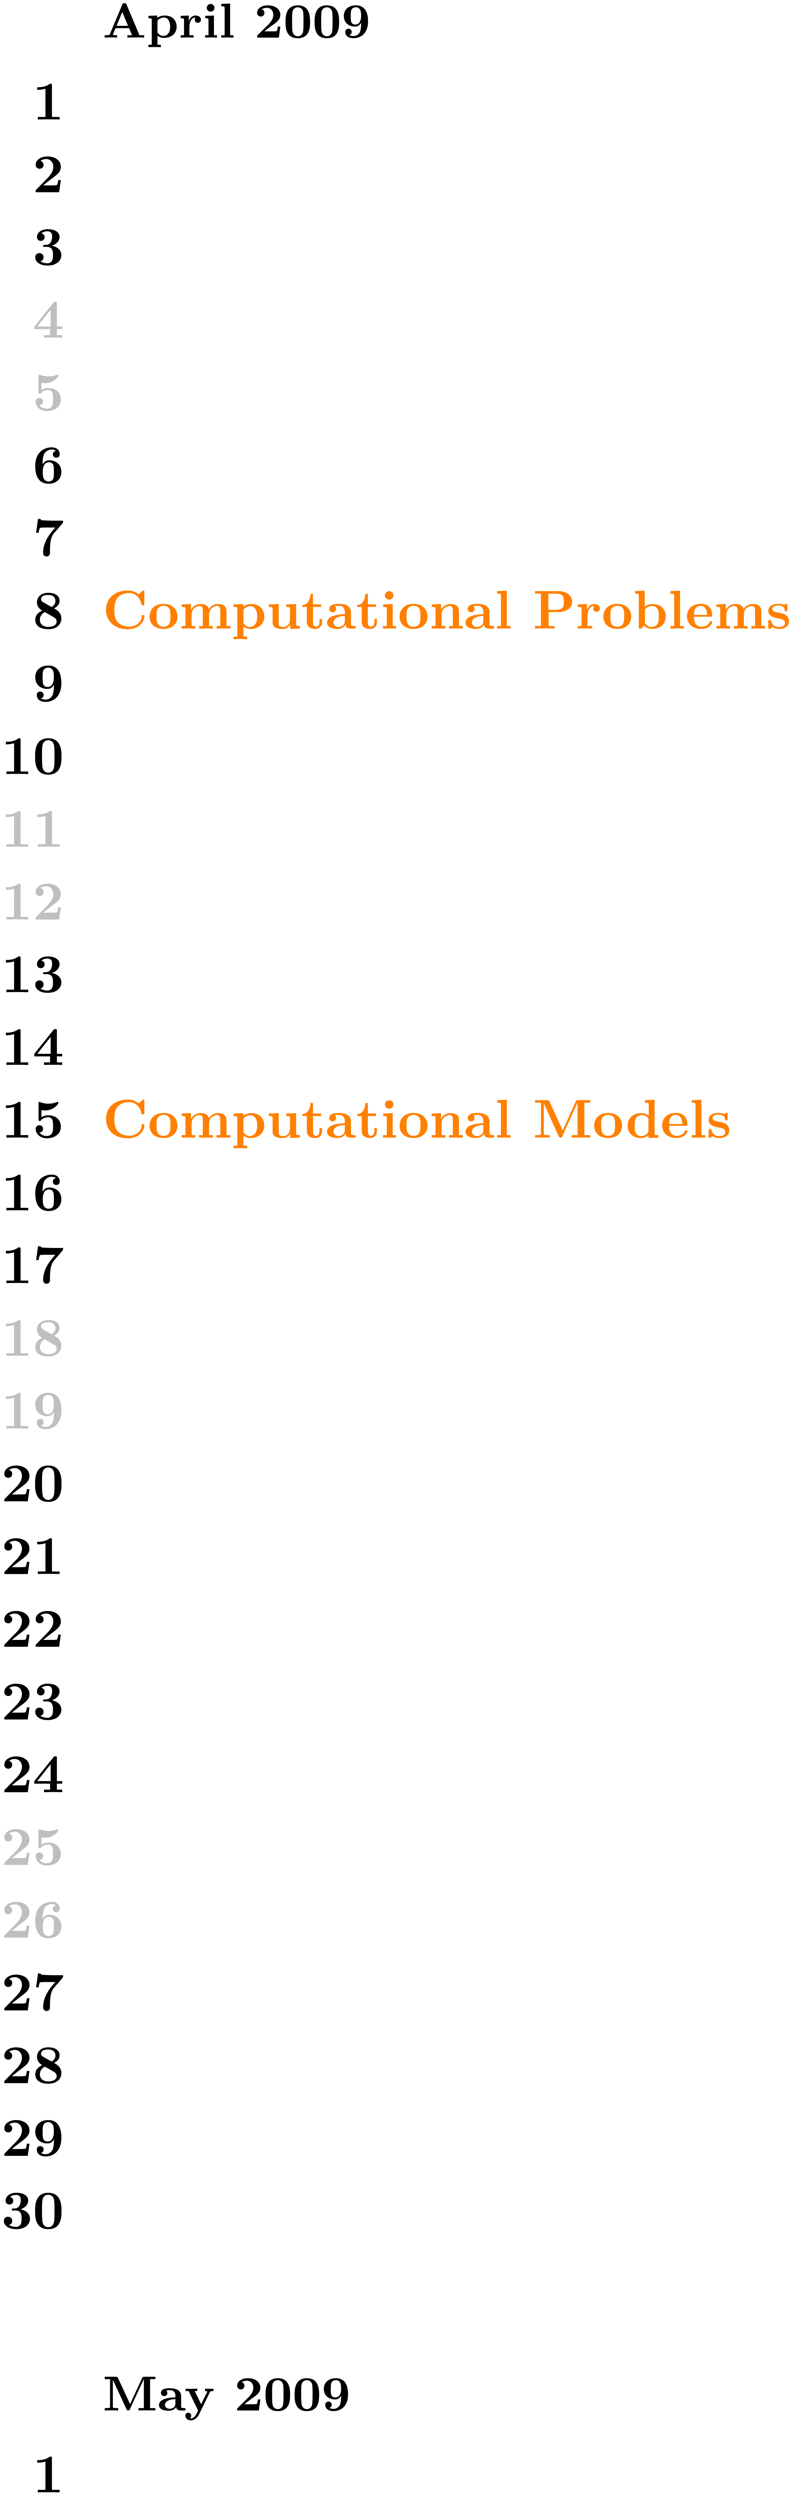 <svg xmlns="http://www.w3.org/2000/svg" xmlns:xlink="http://www.w3.org/1999/xlink" width="193.827" height="608.259" viewBox="0 0 145.37 456.194" version="1.2"><defs><symbol overflow="visible" id="a"><path style="stroke:none" d="M7.61 0v-.438h-.86L4.39-6.03c-.093-.25-.234-.25-.39-.25s-.297 0-.39.25L1.343-.641C1.28-.5 1.28-.5 1.047-.469a5.055 5.055 0 0 1-.469.031H.391V0C.89-.016 1-.031 1.484-.031c.344 0 .625 0 1.188.031v-.438c-.235 0-.547 0-.797-.093l.5-1.188h2.484l.532 1.282h-.844V0c.312-.031 1.219-.031 1.594-.031s1.14 0 1.468.031ZM4.655-2.156H2.563l1.046-2.516Zm0 0"/></symbol><symbol overflow="visible" id="b"><path style="stroke:none" d="M5.531-1.984c0-1.188-.812-2.047-2.172-2.047-.718 0-1.218.297-1.39.422v-.422L.375-3.97v.438c.172 0 .313 0 .438.031.171.031.171.125.171.313v4.484H.375v.437L1.5 1.72l1.14.015v-.437h-.609v-1.64c.531.39 1.016.39 1.188.39 1.406 0 2.312-.844 2.312-2.031ZM4.344-2c0 1.25-.64 1.688-1.235 1.688-.453 0-.843-.25-1.078-.625v-2.157a1.548 1.548 0 0 1 1.188-.562c.625 0 1.125.562 1.125 1.656Zm0 0"/></symbol><symbol overflow="visible" id="c"><path style="stroke:none" d="M4.078-3.281c0-.453-.469-.75-1-.75-.625 0-1 .453-1.203.968h-.016v-.968L.375-3.97v.438c.531 0 .61 0 .61.36v2.733h-.61V0l1.14-.031c.22 0 .75 0 1.22.031v-.438h-.766v-1.515c0-.656.25-1.703 1.11-1.719a.571.571 0 0 0-.142.39c0 .391.313.579.563.579.297 0 .578-.203.578-.578Zm0 0"/></symbol><symbol overflow="visible" id="d"><path style="stroke:none" d="M2.625 0v-.438h-.547V-4.03L.5-3.97v.438c.516 0 .578 0 .578.36v2.733h-.61V0c.595-.016.72-.031 1.095-.031.437 0 .546.015 1.062.031Zm-.453-5.422a.713.713 0 0 0-.703-.719.71.71 0 0 0-.703.704.7.7 0 0 0 .703.703.697.697 0 0 0 .703-.688Zm0 0"/></symbol><symbol overflow="visible" id="e"><path style="stroke:none" d="M2.688 0v-.438h-.61v-5.78l-1.61.062v.437c.532 0 .61 0 .61.36v4.921h-.61V0l1.095-.031Zm0 0"/></symbol><symbol overflow="visible" id="f"><path style="stroke:none" d="M4.766-2.016h-.454c-.015.125-.093.766-.234.829-.11.046-.781.046-.937.046H1.859c.485-.39 1.016-.812 1.47-1.125.75-.53 1.437-1.015 1.437-1.89 0-1.047-.954-1.735-2.25-1.735-1.11 0-1.985.532-1.985 1.36 0 .468.36.687.672.687a.65.65 0 0 0 .656-.672c0-.203-.078-.53-.468-.64.312-.25.718-.282.89-.282.735 0 1.203.547 1.203 1.282 0 .656-.375 1.234-.859 1.718l-2 1.985c-.094.094-.094.11-.094.281V0H4.5Zm0 0"/></symbol><symbol overflow="visible" id="g"><path style="stroke:none" d="M4.89-2.86c0-.921-.03-3.03-2.234-3.03C.47-5.89.406-3.845.406-2.86c0 .938.031 2.97 2.235 2.97 2.187 0 2.25-1.97 2.25-2.97Zm-1.202-.109c0 .703 0 1.766-.141 2.11a.963.963 0 0 1-.89.609c-.25 0-.86-.11-.985-.938-.063-.468-.063-1.28-.063-1.78 0-.563 0-1.313.063-1.735.14-.719.734-.828.969-.828.296 0 .859.156.984.843.063.438.063 1.204.063 1.72Zm0 0"/></symbol><symbol overflow="visible" id="h"><path style="stroke:none" d="M4.86-2.953c0-.469-.032-1.39-.485-2.094-.297-.437-.828-.844-1.719-.844-1.281 0-2.219.72-2.219 1.938 0 1.125.766 1.937 2.094 1.937.406 0 .781-.203 1.063-.687v.172c0 .578-.063 1.156-.235 1.531-.109.234-.468.703-1.171.703-.079 0-.454 0-.735-.187a.553.553 0 0 0 .422-.563c0-.375-.281-.578-.578-.578-.25 0-.594.14-.594.594 0 .61.469 1.14 1.5 1.14 1.25 0 2.656-.796 2.656-3.062Zm-1.266-.89c0 .405-.172 1.452-1.031 1.452-.86 0-.86-.656-.86-1.53 0-.876 0-1.61.984-1.61.563 0 .766.515.797.593.11.297.11.782.11 1.094Zm0 0"/></symbol><symbol overflow="visible" id="s"><path style="stroke:none" d="M9.656 0v-.438h-.969v-5.28h.97v-.438h-2c-.188 0-.313 0-.423.234l-2.203 4.75-2.203-4.75c-.11-.234-.234-.234-.422-.234h-2v.437h.969v5.016c0 .203-.016.203-.266.234-.218.031-.234.031-.468.031H.406V0c.578-.031.828-.031 1.219-.031.39 0 .64 0 1.234.031v-.438h-.234c-.25 0-.266 0-.484-.03C1.89-.5 1.89-.5 1.89-.704v-4.89L4.375-.235c.031.078.11.234.313.234S4.952-.14 5-.234l2.531-5.47h.016v5.266h-.969V0C6.891-.031 7.75-.031 8.11-.031c.36 0 1.235 0 1.547.031Zm0 0"/></symbol><symbol overflow="visible" id="t"><path style="stroke:none" d="M5.11-.219c0-.218-.157-.218-.235-.218-.578-.016-.578-.094-.578-.313v-1.922c0-.797-.64-1.39-2.031-1.39-.5 0-1.657.015-1.657.843 0 .406.313.594.579.594.312 0 .593-.219.593-.578 0-.266-.156-.422-.187-.453.093-.016.312-.047.64-.047.641 0 1.016.328 1.016 1.031v.281C1.766-2.39.25-2 .25-1 .25-.11 1.375.047 2.016.047c.687 0 1.156-.281 1.39-.703 0 .219 0 .656.969.656h.438c.171 0 .296 0 .296-.219ZM3.25-1.25c0 .938-1.047.938-1.078.938-.453 0-.828-.282-.828-.688 0-.297.156-1 1.906-1.078Zm0 0"/></symbol><symbol overflow="visible" id="u"><path style="stroke:none" d="M5.344-3.547v-.437c-.25.03-.469.03-.719.03-.281 0-.547-.015-.813-.03v.437s.391 0 .391.11c0 0 0 .015-.047.109L3.094-1.141 1.922-3.547h.469v-.437l-1.11.03c-.328 0-.5 0-1.031-.03v.437h.563L2.53 0c-.312.734-.64 1.438-1.344 1.438-.046 0-.109 0-.171-.032.156-.078.265-.234.265-.468 0-.344-.25-.532-.531-.532-.297 0-.547.188-.547.531 0 .485.453.86.984.86.704 0 1.25-.516 1.532-1.11l1.969-4.03c.062-.141.093-.204.656-.204Zm0 0"/></symbol><symbol overflow="visible" id="i"><path style="stroke:none" d="M4.922 0v-.469h-1.39v-5.734c0-.234 0-.328-.266-.328-.11 0-.125 0-.22.078-.765.562-1.796.562-2 .562H.845v.47h.203c.156 0 .703-.016 1.297-.204v5.156H.954V0c.437-.031 1.5-.031 1.984-.031s1.546 0 1.984.031Zm0 0"/></symbol><symbol overflow="visible" id="j"><path style="stroke:none" d="M5.156-2.219h-.468c-.032.203-.125.844-.266.906-.11.063-.86.063-1.016.063H1.937c.47-.39 1-.813 1.438-1.14 1.14-.844 1.781-1.313 1.781-2.25 0-1.157-1.047-1.891-2.437-1.891-1.219 0-2.156.625-2.156 1.515 0 .594.484.735.718.735C1.61-4.281 2-4.5 2-5c0-.516-.422-.672-.563-.719.282-.234.672-.343 1.032-.343.844 0 1.312.671 1.312 1.421 0 .688-.375 1.375-1.078 2.079l-2 2.046c-.14.11-.14.141-.14.344V0h4.28Zm0 0"/></symbol><symbol overflow="visible" id="k"><path style="stroke:none" d="M5.25-1.797c0-.547-.297-1.406-1.734-1.719.687-.203 1.406-.765 1.406-1.625 0-.765-.75-1.39-2.156-1.39-1.188 0-1.97.64-1.97 1.437 0 .422.313.703.688.703a.668.668 0 0 0 .704-.687c0-.578-.547-.688-.579-.703.344-.282.782-.36 1.094-.36.828 0 .86.641.86.97 0 .124-.016 1.437-1.047 1.5-.407.015-.438.015-.485.03-.094.016-.125.11-.125.172 0 .172.11.172.282.172h.437c1.094 0 1.094.985 1.094 1.5 0 .469 0 1.484-1.031 1.484-.266 0-.782-.046-1.266-.343C1.75-.75 2-1 2-1.406c0-.453-.313-.75-.75-.75-.422 0-.766.265-.766.765 0 .907.97 1.5 2.25 1.5 1.782 0 2.516-1 2.516-1.906Zm0 0"/></symbol><symbol overflow="visible" id="l"><path style="stroke:none" d="M5.406 0v-.469h-.968v-1.094h.968v-.468h-.968V-6.22c0-.265-.016-.328-.297-.328-.22 0-.22.016-.344.172L.312-2.031v.469h2.876V-.47h-1.11V0c.375-.031 1.281-.031 1.703-.031.406 0 1.266 0 1.625.031Zm-2.11-2.031H.845L3.297-5.11Zm0 0"/></symbol><symbol overflow="visible" id="m"><path style="stroke:none" d="M5.156-2c0-1.156-.797-2.078-2.265-2.078-.282 0-.813.031-1.282.344v-1.313c.282.047.391.078.72.078 1.452 0 2.374-1.125 2.374-1.375 0-.078-.016-.187-.14-.187-.032 0-.032 0-.141.047a4.32 4.32 0 0 1-1.531.28c-.75 0-1.282-.202-1.547-.28-.094-.032-.094-.047-.125-.047-.14 0-.14.11-.14.265v2.922c0 .172 0 .297.218.297.125 0 .156-.031.219-.11.39-.468.921-.562 1.328-.562.89 0 .89.875.89 1.672 0 .735 0 1.735-1.187 1.735-.25 0-.875-.063-1.297-.625.36-.016.656-.266.656-.672 0-.532-.437-.672-.672-.672-.14 0-.671.094-.671.703 0 .844.78 1.687 2.015 1.687C4.172.11 5.156-.78 5.156-2Zm0 0"/></symbol><symbol overflow="visible" id="n"><path style="stroke:none" d="M5.25-2.047c0-1.39-1.016-2.125-2.219-2.125-.219 0-.781 0-1.203.766v-.188c0-1.14.219-1.562.281-1.719.25-.468.782-.828 1.391-.828.172 0 .516.032.75.266a.595.595 0 0 0-.547.61c0 .343.235.624.625.624s.625-.265.625-.64c0-.625-.422-1.25-1.469-1.25-1.359 0-3 .86-3 3.375 0 .781.079 1.578.5 2.265.47.766 1.22 1 1.922 1C4.281.11 5.25-.703 5.25-2.047Zm-1.36-.015c0 1 0 1.75-1.015 1.75-.516 0-.781-.391-.86-.563-.156-.313-.156-1.031-.156-1.219 0-1.25.532-1.719 1.079-1.719.953 0 .953.75.953 1.75Zm0 0"/></symbol><symbol overflow="visible" id="o"><path style="stroke:none" d="M5.563-6.422H3.53c-.234 0-1.703-.047-1.844-.094-.203-.03-.218-.125-.234-.218H.984l-.343 2.53h.468c.094-.765.22-.89.266-.905.11-.063.922-.063 1.094-.063H4.14c-.172.219-.36.422-.547.64-.953 1.126-1.672 2.47-1.672 3.938 0 .703.562.703.625.703.156 0 .625-.046.625-.703v-.469c0-.468.031-.953.094-1.421.093-.672.296-1.25.656-1.657l1.547-1.796c.093-.11.093-.141.093-.485Zm0 0"/></symbol><symbol overflow="visible" id="p"><path style="stroke:none" d="M5.25-1.86c0-1.077-.844-1.546-1.328-1.827.687-.36 1-.797 1-1.376 0-1.015-.906-1.468-2.047-1.468-1.375 0-2.078.797-2.078 1.75 0 .437.187 1.062.953 1.5C.922-2.906.484-2.344.484-1.61.484-.406 1.563.109 2.844.109 4.438.11 5.25-.766 5.25-1.859ZM4.172-5.046c0 .484-.25.813-.688 1.11l-1.5-.844c-.156-.078-.437-.25-.437-.594 0-.703.89-.766 1.297-.766.828 0 1.328.407 1.328 1.094Zm.219 3.734c0 .829-.938 1-1.516 1-.969 0-1.547-.515-1.547-1.296 0-.766.531-1.204.89-1.407l1.36.766c.438.25.813.453.813.938Zm0 0"/></symbol><symbol overflow="visible" id="q"><path style="stroke:none" d="M5.25-3.281c0-.672 0-3.25-2.375-3.25-1.406 0-2.39.812-2.39 2.14 0 1.375.984 2.125 2.203 2.125.359 0 .828-.062 1.203-.765v.219c0 .734-.094 1.312-.235 1.656-.172.39-.61.843-1.297.843-.171 0-.53-.03-.828-.218.11-.031.485-.172.485-.625 0-.344-.235-.625-.625-.625-.391 0-.625.265-.625.64 0 .688.515 1.25 1.609 1.25C3.672.11 5.25-.734 5.25-3.28Zm-1.375-.985c0 .625-.25 1.641-1.094 1.641-.953 0-.953-.75-.953-1.734 0-.985 0-1.782 1.078-1.782.578 0 .813.532.86.625.109.329.109.907.109 1.25Zm0 0"/></symbol><symbol overflow="visible" id="r"><path style="stroke:none" d="M5.281-3.188c0-.953-.015-3.343-2.422-3.343C.453-6.531.453-4.156.453-3.188c0 1 0 3.297 2.406 3.297 2.391 0 2.422-2.296 2.422-3.296ZM4-3.296c0 .563 0 1.469-.078 1.985-.14.921-.766 1.062-1.063 1.062-.359 0-.921-.219-1.046-.953-.094-.516-.094-1.547-.094-2.094 0-.719 0-1.375.078-1.89.125-.891.828-.985 1.062-.985.375 0 .782.188.97.625C4-5.172 4-4.109 4-3.297Zm0 0"/></symbol><symbol overflow="visible" id="v"><path style="stroke:none" d="M7.64-2.266c0-.203-.077-.203-.25-.203-.124 0-.218 0-.218.172C7.094-.969 5.89-.359 4.89-.359c-.782 0-1.625-.235-2.141-.844-.469-.578-.594-1.313-.594-2.219 0-.562.031-1.625.672-2.297.64-.656 1.516-.765 2.031-.765 1.079 0 2.016.765 2.235 2.03.031.188.047.204.265.204.266 0 .282-.016.282-.281v-2.14c0-.188 0-.282-.188-.282-.094 0-.11.031-.187.094l-.657.593a3.03 3.03 0 0 0-1.968-.687c-2.485 0-4 1.484-4 3.531S2.156.11 4.64.11c1.875 0 3-1.218 3-2.375Zm0 0"/></symbol><symbol overflow="visible" id="w"><path style="stroke:none" d="M5.406-2.172c0-1.344-.922-2.344-2.547-2.344C1.22-4.516.313-3.5.313-2.172c0 1.235.89 2.235 2.546 2.235 1.672 0 2.547-1.016 2.547-2.235Zm-1.281-.11c0 .86 0 1.938-1.266 1.938-1.265 0-1.265-1.078-1.265-1.937 0-.453 0-.953.172-1.297.187-.375.609-.578 1.093-.578.422 0 .844.156 1.063.5.203.344.203.89.203 1.375Zm0 0"/></symbol><symbol overflow="visible" id="x"><path style="stroke:none" d="M9.328 0v-.469h-.687v-2.578c0-1.031-.516-1.437-1.547-1.437-.907 0-1.422.5-1.688.953-.187-.922-1.11-.953-1.484-.953-.875 0-1.438.453-1.766 1.078v-1.078l-1.703.078v.468c.61 0 .688 0 .688.391v3.078H.453V0l1.25-.031L2.953 0v-.469h-.687v-2.078c0-1.094.875-1.578 1.5-1.578.328 0 .546.203.546.969V-.47h-.687V0l1.266-.031L6.14 0v-.469h-.688v-2.078c0-1.094.86-1.578 1.484-1.578.344 0 .563.203.563.969V-.47h-.688V0l1.25-.031Zm0 0"/></symbol><symbol overflow="visible" id="y"><path style="stroke:none" d="M5.984-2.219c0-1.328-.906-2.265-2.343-2.265-.75 0-1.282.312-1.5.484v-.484l-1.766.078v.468c.61 0 .688 0 .688.376v5.03H.375v.47l1.25-.032 1.25.032v-.47h-.688V-.39A2.01 2.01 0 0 0 3.47.063c1.5 0 2.515-.907 2.515-2.282Zm-1.28 0C4.703-.813 4-.297 3.358-.297c-.14 0-.609 0-1.062-.547-.11-.125-.11-.14-.11-.328v-2.11c0-.187.016-.202.157-.343.39-.406.922-.469 1.14-.469.657 0 1.22.61 1.22 1.875Zm0 0"/></symbol><symbol overflow="visible" id="z"><path style="stroke:none" d="M6.125 0v-.469c-.61 0-.688 0-.688-.39v-3.625l-1.812.078v.468c.61 0 .688 0 .688.391v1.906c0 .813-.516 1.344-1.235 1.344-.781 0-.812-.25-.812-.797v-3.39l-1.813.078v.468c.61 0 .688 0 .688.391v2.328c0 1.063.796 1.282 1.796 1.282.25 0 .97 0 1.422-.782v.781Zm0 0"/></symbol><symbol overflow="visible" id="A"><path style="stroke:none" d="M3.813-1.234v-.532h-.47v.516c0 .672-.327.906-.609.906-.578 0-.578-.64-.578-.86v-2.75h1.469v-.468H2.156v-1.906h-.469c0 1-.484 1.984-1.484 2.016v.359h.828v2.734c0 1.063.86 1.282 1.578 1.282.75 0 1.204-.579 1.204-1.297Zm0 0"/></symbol><symbol overflow="visible" id="B"><path style="stroke:none" d="M5.516-.234c0-.235-.125-.235-.266-.235-.61-.015-.61-.14-.61-.375v-2.14c0-.891-.702-1.532-2.187-1.532-.562 0-1.781.047-1.781.922 0 .438.344.625.61.625.312 0 .624-.219.624-.625 0-.297-.187-.469-.218-.5a5.28 5.28 0 0 1 .718-.062c.75 0 1.11.422 1.11 1.172v.343c-.72.032-3.25.125-3.25 1.563C.266-.125 1.5.062 2.187.062c.797 0 1.266-.406 1.485-.828 0 .313 0 .766 1.047.766h.468c.204 0 .329 0 .329-.234Zm-2-1.157c0 .97-.922 1.094-1.172 1.094-.516 0-.906-.344-.906-.797 0-1.062 1.578-1.203 2.078-1.234Zm0 0"/></symbol><symbol overflow="visible" id="C"><path style="stroke:none" d="M2.844 0v-.469h-.61v-4.015L.5-4.406v.468c.594 0 .656 0 .656.391v3.078H.47V0l1.219-.031Zm-.469-6.047a.774.774 0 0 0-.781-.781.784.784 0 0 0-.782.781c0 .422.36.766.782.766a.77.77 0 0 0 .781-.766Zm0 0"/></symbol><symbol overflow="visible" id="D"><path style="stroke:none" d="M6.125 0v-.469h-.688v-2.578c0-1.047-.53-1.437-1.53-1.437-.954 0-1.485.562-1.75 1.078v-1.078l-1.704.078v.468c.61 0 .688 0 .688.391v3.078H.453V0l1.25-.031L2.953 0v-.469h-.687v-2.078c0-1.094.859-1.578 1.5-1.578.328 0 .546.203.546.969V-.47h-.687V0l1.25-.031Zm0 0"/></symbol><symbol overflow="visible" id="E"><path style="stroke:none" d="M2.922 0v-.469h-.688v-6.453L.47-6.844v.469c.625 0 .687 0 .687.39v5.516H.47V0l1.219-.031Zm0 0"/></symbol><symbol overflow="visible" id="F"><path style="stroke:none" d="M7.188-4.89c0-1.094-.985-1.954-2.641-1.954H.39v.469h1.078v5.906H.39V0C.766-.031 1.75-.031 2.17-.031c.438 0 1.407 0 1.782.031v-.469H2.875v-2.547h1.766c1.39 0 2.546-.718 2.546-1.875Zm-1.532 0c0 .702 0 1.468-1.5 1.468H2.828v-2.953h1.344c1.484 0 1.484.766 1.484 1.484Zm0 0"/></symbol><symbol overflow="visible" id="G"><path style="stroke:none" d="M4.406-3.672c0-.531-.531-.812-1.062-.812-.688 0-1.094.5-1.313 1.125v-1.125l-1.656.078v.468c.61 0 .688 0 .688.391v3.078H.375V0l1.25-.031C2-.031 2.641-.031 3 0v-.469h-.86v-1.75c0-.687.235-1.906 1.235-1.906 0 0-.188.172-.188.453 0 .406.329.61.61.61.297 0 .61-.204.61-.61Zm0 0"/></symbol><symbol overflow="visible" id="H"><path style="stroke:none" d="M5.984-2.219c0-1.328-.937-2.265-2.39-2.265-.719 0-1.219.28-1.453.484v-2.922l-1.766.078v.469c.61 0 .688 0 .688.39V0h.468c.157-.188.328-.375.485-.563.078.079.562.625 1.453.625 1.484 0 2.515-.906 2.515-2.28Zm-1.28 0c0 .469 0 1.016-.25 1.406-.298.407-.75.516-1.079.516-.688 0-1.078-.547-1.188-.687v-2.5c.282-.36.75-.641 1.297-.641 1.22 0 1.22 1.203 1.22 1.906Zm0 0"/></symbol><symbol overflow="visible" id="I"><path style="stroke:none" d="M4.922-1.172c0-.172-.188-.172-.234-.172-.172 0-.188.047-.25.203-.204.485-.782.797-1.422.797-1.407 0-1.422-1.328-1.422-1.828h3.015c.22 0 .313 0 .313-.265 0-.313-.063-1.047-.563-1.547-.359-.36-.89-.532-1.578-.532C1.187-4.516.312-3.484.312-2.25c0 1.344 1 2.313 2.61 2.313 1.578 0 2-1.063 2-1.235ZM3.984-2.5h-2.39c.015-.39.031-.813.234-1.14.266-.391.672-.516.953-.516 1.172 0 1.188 1.312 1.203 1.656Zm0 0"/></symbol><symbol overflow="visible" id="J"><path style="stroke:none" d="M4.14-1.39c0-.438-.202-.782-.546-1.063-.39-.281-.719-.344-1.485-.485-.375-.062-1.015-.171-1.015-.64 0-.625.922-.625 1.11-.625.75 0 1.124.297 1.171.844.016.156.031.203.234.203.235 0 .235-.047.235-.281v-.797c0-.188 0-.282-.172-.282-.047 0-.063 0-.453.188-.266-.125-.61-.188-1-.188-.313 0-1.844 0-1.844 1.313 0 .39.203.656.406.828.39.344.781.406 1.547.547.36.062 1.094.187 1.094.781 0 .75-.906.75-1.125.75C1.234-.297.984-1.03.859-1.453c-.046-.14-.109-.14-.234-.14-.25 0-.25.062-.25.28v1.094c0 .188 0 .281.188.281.062 0 .078 0 .296-.156l.25-.172c.47.329.985.329 1.188.329.312 0 1.844 0 1.844-1.454Zm0 0"/></symbol><symbol overflow="visible" id="K"><path style="stroke:none" d="M10.484 0v-.469H9.406v-5.906h1.078v-.469H8.281c-.219 0-.344 0-.453.25l-2.39 5.282-2.391-5.282c-.11-.25-.219-.25-.438-.25H.406v.469H1.47V-.75c0 .219 0 .219-.282.25-.234.031-.265.031-.546.031H.406V0c.375-.031.938-.031 1.328-.031.422 0 .938 0 1.344.031v-.469h-.25c-.172 0-.344-.015-.531-.031C2.016-.531 2-.531 2-.75v-5.484h.016L4.719-.25c.093.203.218.25.328.25.203 0 .281-.156.312-.234l2.782-6.141h.015v5.906H7.078V0c.36-.031 1.281-.031 1.688-.031.421 0 1.359 0 1.718.031Zm0 0"/></symbol><symbol overflow="visible" id="L"><path style="stroke:none" d="M5.984 0v-.469c-.609 0-.687 0-.687-.39v-6.063l-1.766.078v.469c.625 0 .703 0 .703.39v1.954a2.178 2.178 0 0 0-1.359-.453c-1.453 0-2.5.875-2.5 2.28 0 1.313.922 2.267 2.39 2.267.61 0 1.094-.235 1.407-.485v.484ZM4.172-1.031c-.14.187-.547.734-1.297.734-1.219 0-1.219-1.203-1.219-1.906 0-.485 0-1.016.25-1.406.297-.422.766-.516 1.078-.516.563 0 .97.313 1.188.61Zm0 0"/></symbol></defs><g style="fill:#000;fill-opacity:1"><use xlink:href="#a" x="18.722" y="6.864"/><use xlink:href="#b" x="26.729" y="6.864"/><use xlink:href="#c" x="32.62" y="6.864"/><use xlink:href="#d" x="36.995" y="6.864"/><use xlink:href="#e" x="39.945" y="6.864"/></g><g style="fill:#000;fill-opacity:1"><use xlink:href="#f" x="46.428" y="6.864"/><use xlink:href="#g" x="51.736" y="6.864"/><use xlink:href="#g" x="57.044" y="6.864"/><use xlink:href="#h" x="62.352" y="6.864"/></g><use xlink:href="#i" x="5.954" y="21.808" style="fill:#000;fill-opacity:1"/><use xlink:href="#j" x="5.954" y="35.078" style="fill:#000;fill-opacity:1"/><use xlink:href="#k" x="5.954" y="48.348" style="fill:#000;fill-opacity:1"/><use xlink:href="#l" x="5.954" y="61.619" style="fill:#bfbfbf;fill-opacity:1"/><use xlink:href="#m" x="5.954" y="74.889" style="fill:#bfbfbf;fill-opacity:1"/><use xlink:href="#n" x="5.954" y="88.159" style="fill:#000;fill-opacity:1"/><use xlink:href="#o" x="5.954" y="101.429" style="fill:#000;fill-opacity:1"/><use xlink:href="#p" x="5.954" y="114.7" style="fill:#000;fill-opacity:1"/><use xlink:href="#q" x="5.954" y="127.97" style="fill:#000;fill-opacity:1"/><g style="fill:#000;fill-opacity:1"><use xlink:href="#i" x=".226" y="141.24"/><use xlink:href="#r" x="5.955" y="141.24"/></g><g style="fill:#bfbfbf;fill-opacity:1"><use xlink:href="#i" x=".226" y="154.51"/><use xlink:href="#i" x="5.955" y="154.51"/></g><g style="fill:#bfbfbf;fill-opacity:1"><use xlink:href="#i" x=".226" y="167.781"/><use xlink:href="#j" x="5.955" y="167.781"/></g><g style="fill:#000;fill-opacity:1"><use xlink:href="#i" x=".226" y="181.051"/><use xlink:href="#k" x="5.955" y="181.051"/></g><g style="fill:#000;fill-opacity:1"><use xlink:href="#i" x=".226" y="194.321"/><use xlink:href="#l" x="5.955" y="194.321"/></g><g style="fill:#000;fill-opacity:1"><use xlink:href="#i" x=".226" y="207.591"/><use xlink:href="#m" x="5.955" y="207.591"/></g><g style="fill:#000;fill-opacity:1"><use xlink:href="#i" x=".226" y="220.862"/><use xlink:href="#n" x="5.955" y="220.862"/></g><g style="fill:#000;fill-opacity:1"><use xlink:href="#i" x=".226" y="234.132"/><use xlink:href="#o" x="5.955" y="234.132"/></g><g style="fill:#bfbfbf;fill-opacity:1"><use xlink:href="#i" x=".226" y="247.402"/><use xlink:href="#p" x="5.955" y="247.402"/></g><g style="fill:#bfbfbf;fill-opacity:1"><use xlink:href="#i" x=".226" y="260.672"/><use xlink:href="#q" x="5.955" y="260.672"/></g><g style="fill:#000;fill-opacity:1"><use xlink:href="#j" x=".226" y="273.943"/><use xlink:href="#r" x="5.955" y="273.943"/></g><g style="fill:#000;fill-opacity:1"><use xlink:href="#j" x=".226" y="287.213"/><use xlink:href="#i" x="5.955" y="287.213"/></g><g style="fill:#000;fill-opacity:1"><use xlink:href="#j" x=".226" y="300.483"/><use xlink:href="#j" x="5.955" y="300.483"/></g><g style="fill:#000;fill-opacity:1"><use xlink:href="#j" x=".226" y="313.753"/><use xlink:href="#k" x="5.955" y="313.753"/></g><g style="fill:#000;fill-opacity:1"><use xlink:href="#j" x=".226" y="327.024"/><use xlink:href="#l" x="5.955" y="327.024"/></g><g style="fill:#bfbfbf;fill-opacity:1"><use xlink:href="#j" x=".226" y="340.294"/><use xlink:href="#m" x="5.955" y="340.294"/></g><g style="fill:#bfbfbf;fill-opacity:1"><use xlink:href="#j" x=".226" y="353.564"/><use xlink:href="#n" x="5.955" y="353.564"/></g><g style="fill:#000;fill-opacity:1"><use xlink:href="#j" x=".226" y="366.834"/><use xlink:href="#o" x="5.955" y="366.834"/></g><g style="fill:#000;fill-opacity:1"><use xlink:href="#j" x=".226" y="380.105"/><use xlink:href="#p" x="5.955" y="380.105"/></g><g style="fill:#000;fill-opacity:1"><use xlink:href="#j" x=".226" y="393.375"/><use xlink:href="#q" x="5.955" y="393.375"/></g><g style="fill:#000;fill-opacity:1"><use xlink:href="#k" x=".226" y="406.645"/><use xlink:href="#r" x="5.955" y="406.645"/></g><g style="fill:#000;fill-opacity:1"><use xlink:href="#s" x="18.722" y="439.841"/><use xlink:href="#t" x="28.782" y="439.841"/></g><use xlink:href="#u" x="33.642" y="439.841" style="fill:#000;fill-opacity:1"/><g style="fill:#000;fill-opacity:1"><use xlink:href="#f" x="42.779" y="439.841"/><use xlink:href="#g" x="48.087" y="439.841"/><use xlink:href="#g" x="53.395" y="439.841"/><use xlink:href="#h" x="58.703" y="439.841"/></g><use xlink:href="#i" x="5.954" y="454.784" style="fill:#000;fill-opacity:1"/><g style="fill:#ff8000;fill-opacity:1"><use xlink:href="#v" x="18.722" y="114.7"/><use xlink:href="#w" x="27.001" y="114.7"/><use xlink:href="#x" x="32.729" y="114.7"/><use xlink:href="#y" x="42.274" y="114.7"/><use xlink:href="#z" x="48.64" y="114.7"/><use xlink:href="#A" x="55.006" y="114.7"/><use xlink:href="#B" x="59.459" y="114.7"/><use xlink:href="#A" x="65.028" y="114.7"/><use xlink:href="#C" x="69.482" y="114.7"/><use xlink:href="#w" x="72.66" y="114.7"/><use xlink:href="#D" x="78.388" y="114.7"/><use xlink:href="#B" x="84.754" y="114.7"/><use xlink:href="#E" x="90.323" y="114.7"/></g><g style="fill:#ff8000;fill-opacity:1"><use xlink:href="#F" x="97.317" y="114.7"/><use xlink:href="#G" x="105.148" y="114.7"/><use xlink:href="#w" x="109.87" y="114.7"/><use xlink:href="#H" x="115.599" y="114.7"/><use xlink:href="#E" x="121.965" y="114.7"/><use xlink:href="#I" x="125.143" y="114.7"/><use xlink:href="#x" x="130.393" y="114.7"/><use xlink:href="#J" x="139.937" y="114.7"/></g><g style="fill:#ff8000;fill-opacity:1"><use xlink:href="#v" x="18.722" y="207.591"/><use xlink:href="#w" x="27.001" y="207.591"/><use xlink:href="#x" x="32.729" y="207.591"/><use xlink:href="#y" x="42.274" y="207.591"/><use xlink:href="#z" x="48.64" y="207.591"/><use xlink:href="#A" x="55.006" y="207.591"/><use xlink:href="#B" x="59.459" y="207.591"/><use xlink:href="#A" x="65.028" y="207.591"/><use xlink:href="#C" x="69.482" y="207.591"/><use xlink:href="#w" x="72.66" y="207.591"/><use xlink:href="#D" x="78.388" y="207.591"/><use xlink:href="#B" x="84.754" y="207.591"/><use xlink:href="#E" x="90.323" y="207.591"/></g><g style="fill:#ff8000;fill-opacity:1"><use xlink:href="#K" x="97.317" y="207.591"/><use xlink:href="#w" x="108.196" y="207.591"/></g><g style="fill:#ff8000;fill-opacity:1"><use xlink:href="#L" x="114.244" y="207.591"/><use xlink:href="#I" x="120.61" y="207.591"/><use xlink:href="#E" x="125.86" y="207.591"/><use xlink:href="#J" x="129.038" y="207.591"/></g></svg>